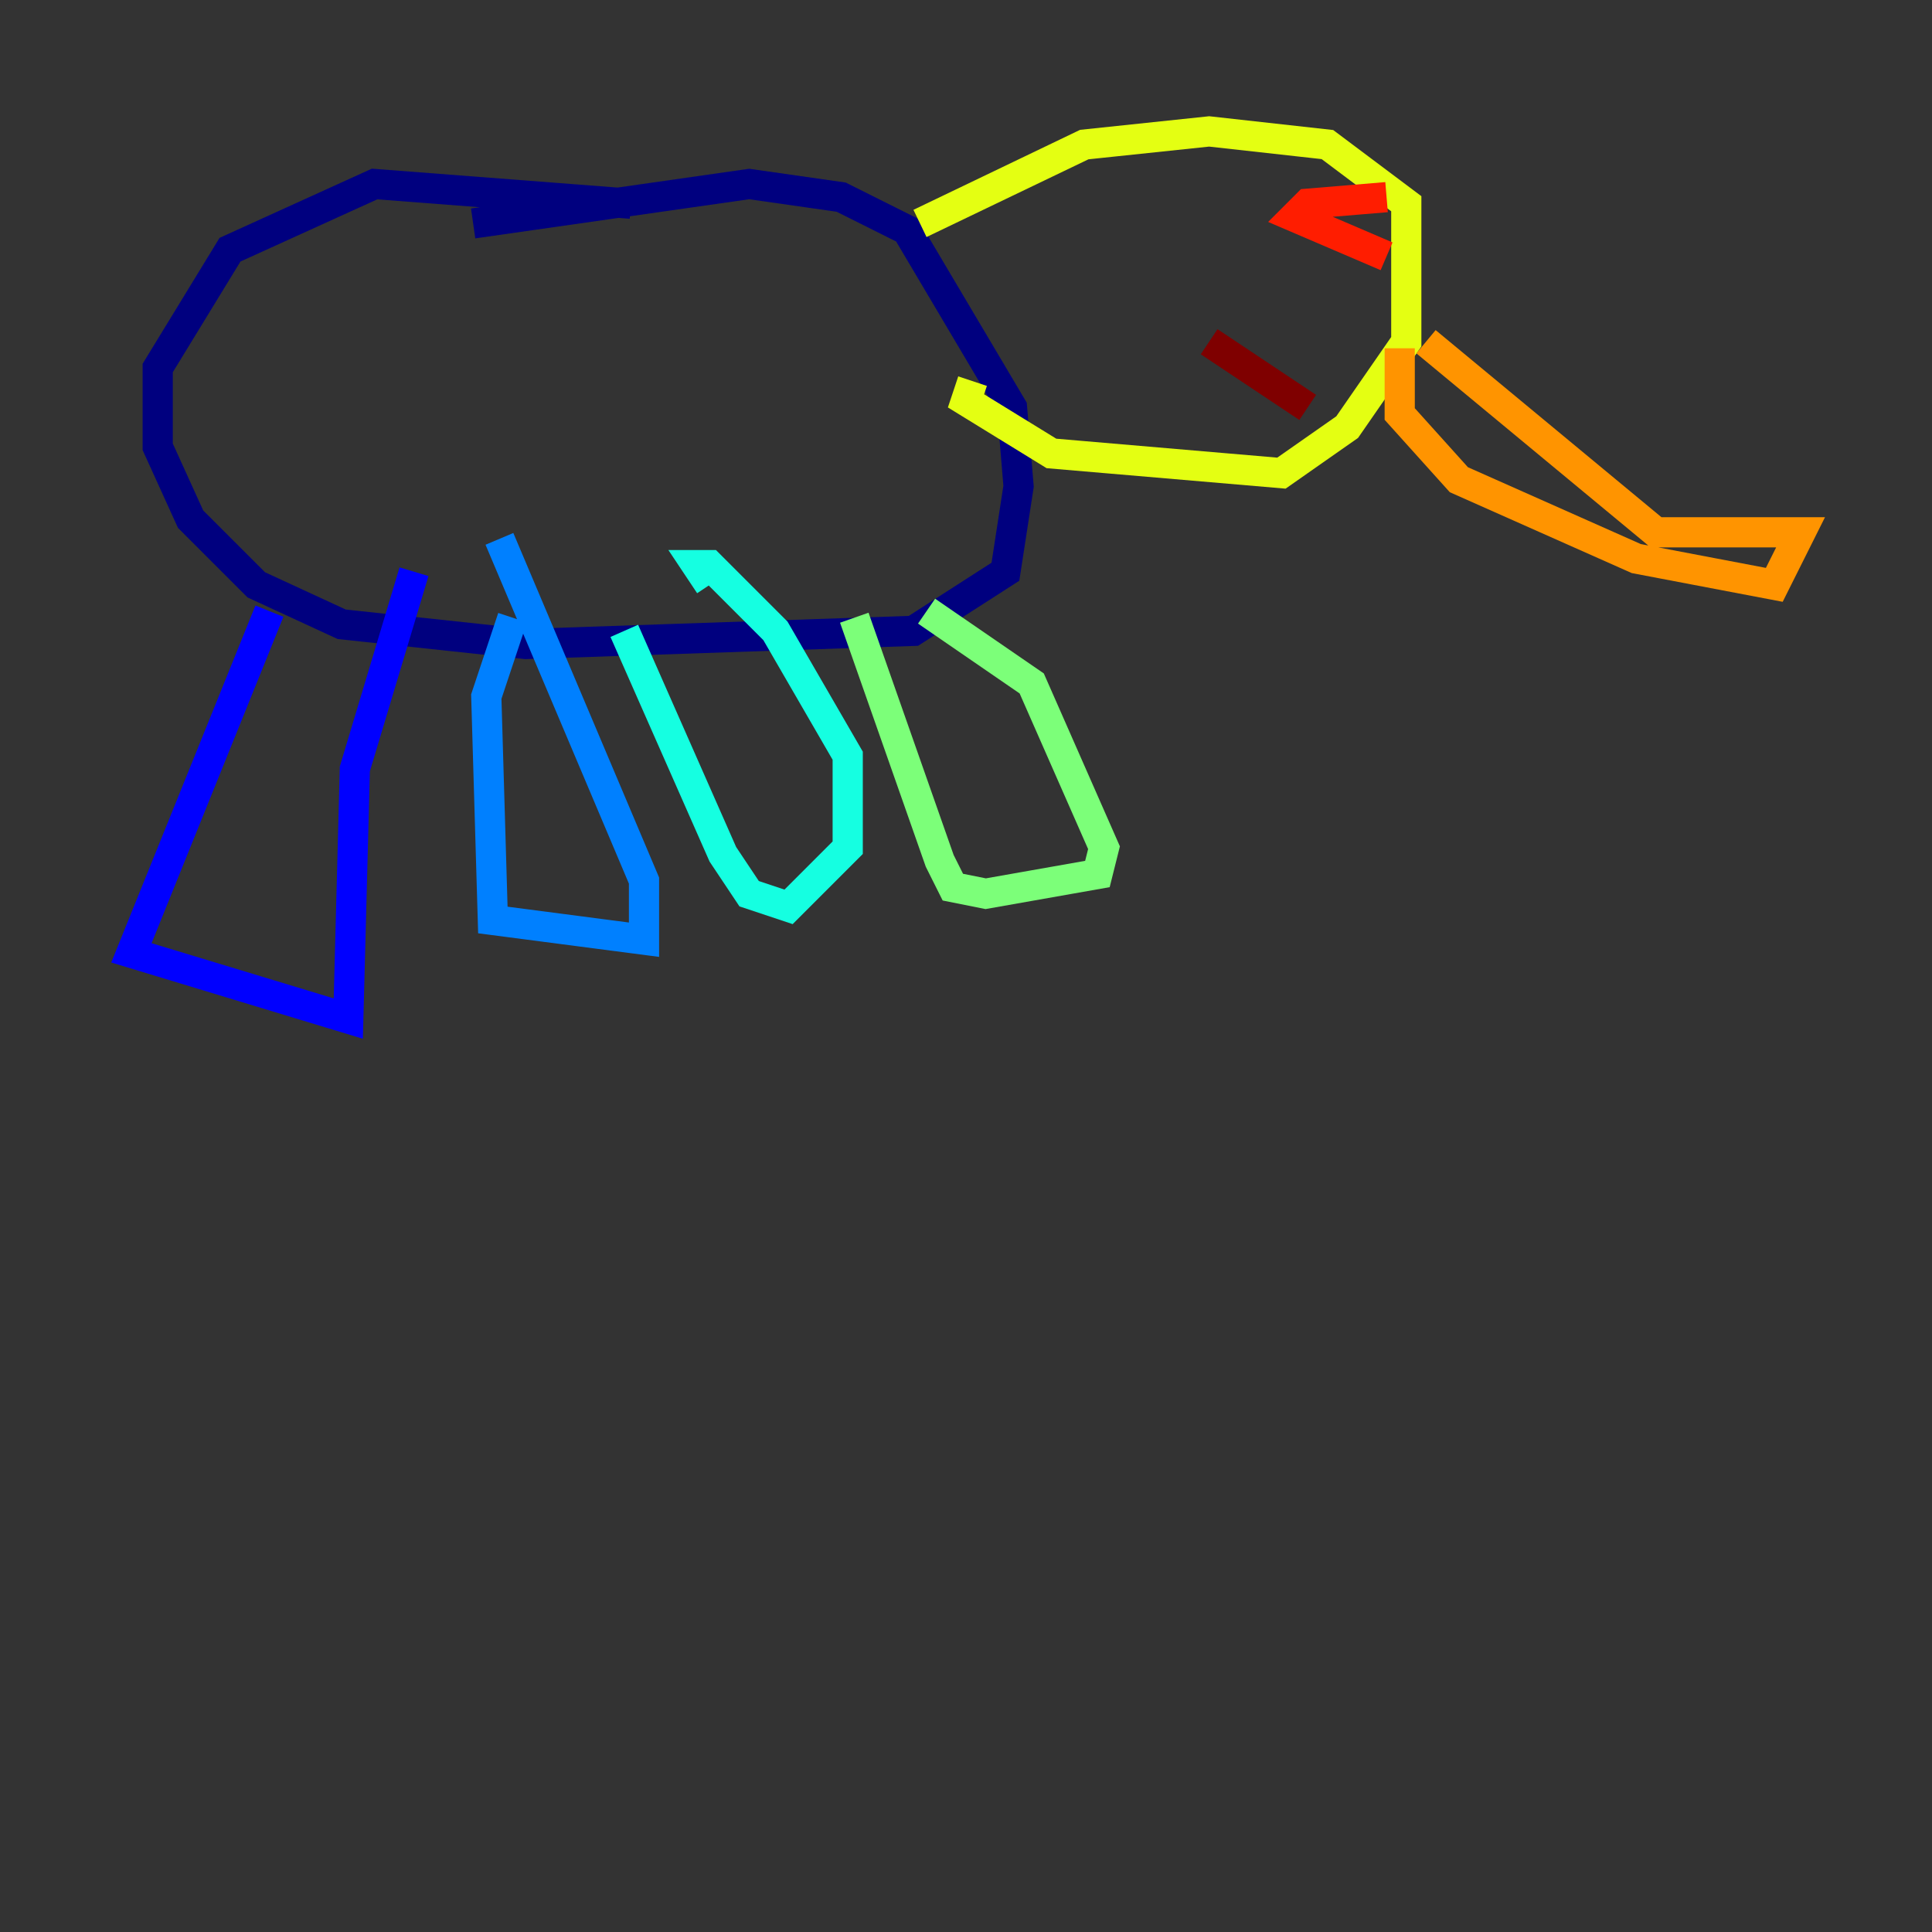 <?xml version="1.0" encoding="utf-8" ?>
<svg baseProfile="tiny" height="128" version="1.2" viewBox="0,0,128,128" width="128" xmlns="http://www.w3.org/2000/svg" xmlns:ev="http://www.w3.org/2001/xml-events" xmlns:xlink="http://www.w3.org/1999/xlink"><rect x="0" y="0" width="128" height="128" fill="#333333" stroke="none"/><defs /><polyline fill="none" points="41.796,13.497 24.816,12.191 15.238,16.544 10.449,24.381 10.449,29.605 12.626,34.395 16.98,38.748 22.64,41.361 34.83,42.667 60.517,41.796 66.612,37.878 67.483,32.218 67.048,26.993 60.082,15.238 55.728,13.061 49.633,12.191 31.347,14.803" stroke="#00007f" stroke-width="2" /><polyline fill="none" points="17.85,40.49 8.707,63.129 23.075,67.483 23.51,50.939 27.429,37.878" stroke="#0000ff" stroke-width="2" /><polyline fill="none" points="33.959,40.925 32.218,46.15 32.653,60.952 42.667,62.258 42.667,58.34 33.088,35.701" stroke="#0080ff" stroke-width="2" /><polyline fill="none" points="41.361,41.796 47.891,56.599 49.633,59.211 52.245,60.082 56.163,56.163 56.163,50.068 51.374,41.796 47.02,37.442 46.15,37.442 47.02,38.748" stroke="#15ffe1" stroke-width="2" /><polyline fill="none" points="56.599,40.925 62.258,57.034 63.129,58.776 65.306,59.211 72.707,57.905 73.143,56.163 68.354,45.279 61.388,40.49" stroke="#7cff79" stroke-width="2" /><polyline fill="none" points="60.952,14.803 71.837,9.578 80.109,8.707 87.946,9.578 93.17,13.497 93.17,22.64 89.252,28.299 84.898,31.347 69.66,30.041 64.0,26.558 64.435,25.252" stroke="#e4ff12" stroke-width="2" /><polyline fill="none" points="92.735,23.075 92.735,27.429 96.653,31.782 108.408,37.007 117.551,38.748 119.293,35.265 109.714,35.265 94.476,22.64" stroke="#ff9400" stroke-width="2" /><polyline fill="none" points="91.864,13.061 86.639,13.497 85.769,14.367 91.864,16.98" stroke="#ff1d00" stroke-width="2" /><polyline fill="none" points="80.109,22.64 86.639,26.993" stroke="#7f0000" stroke-width="2" /></svg>